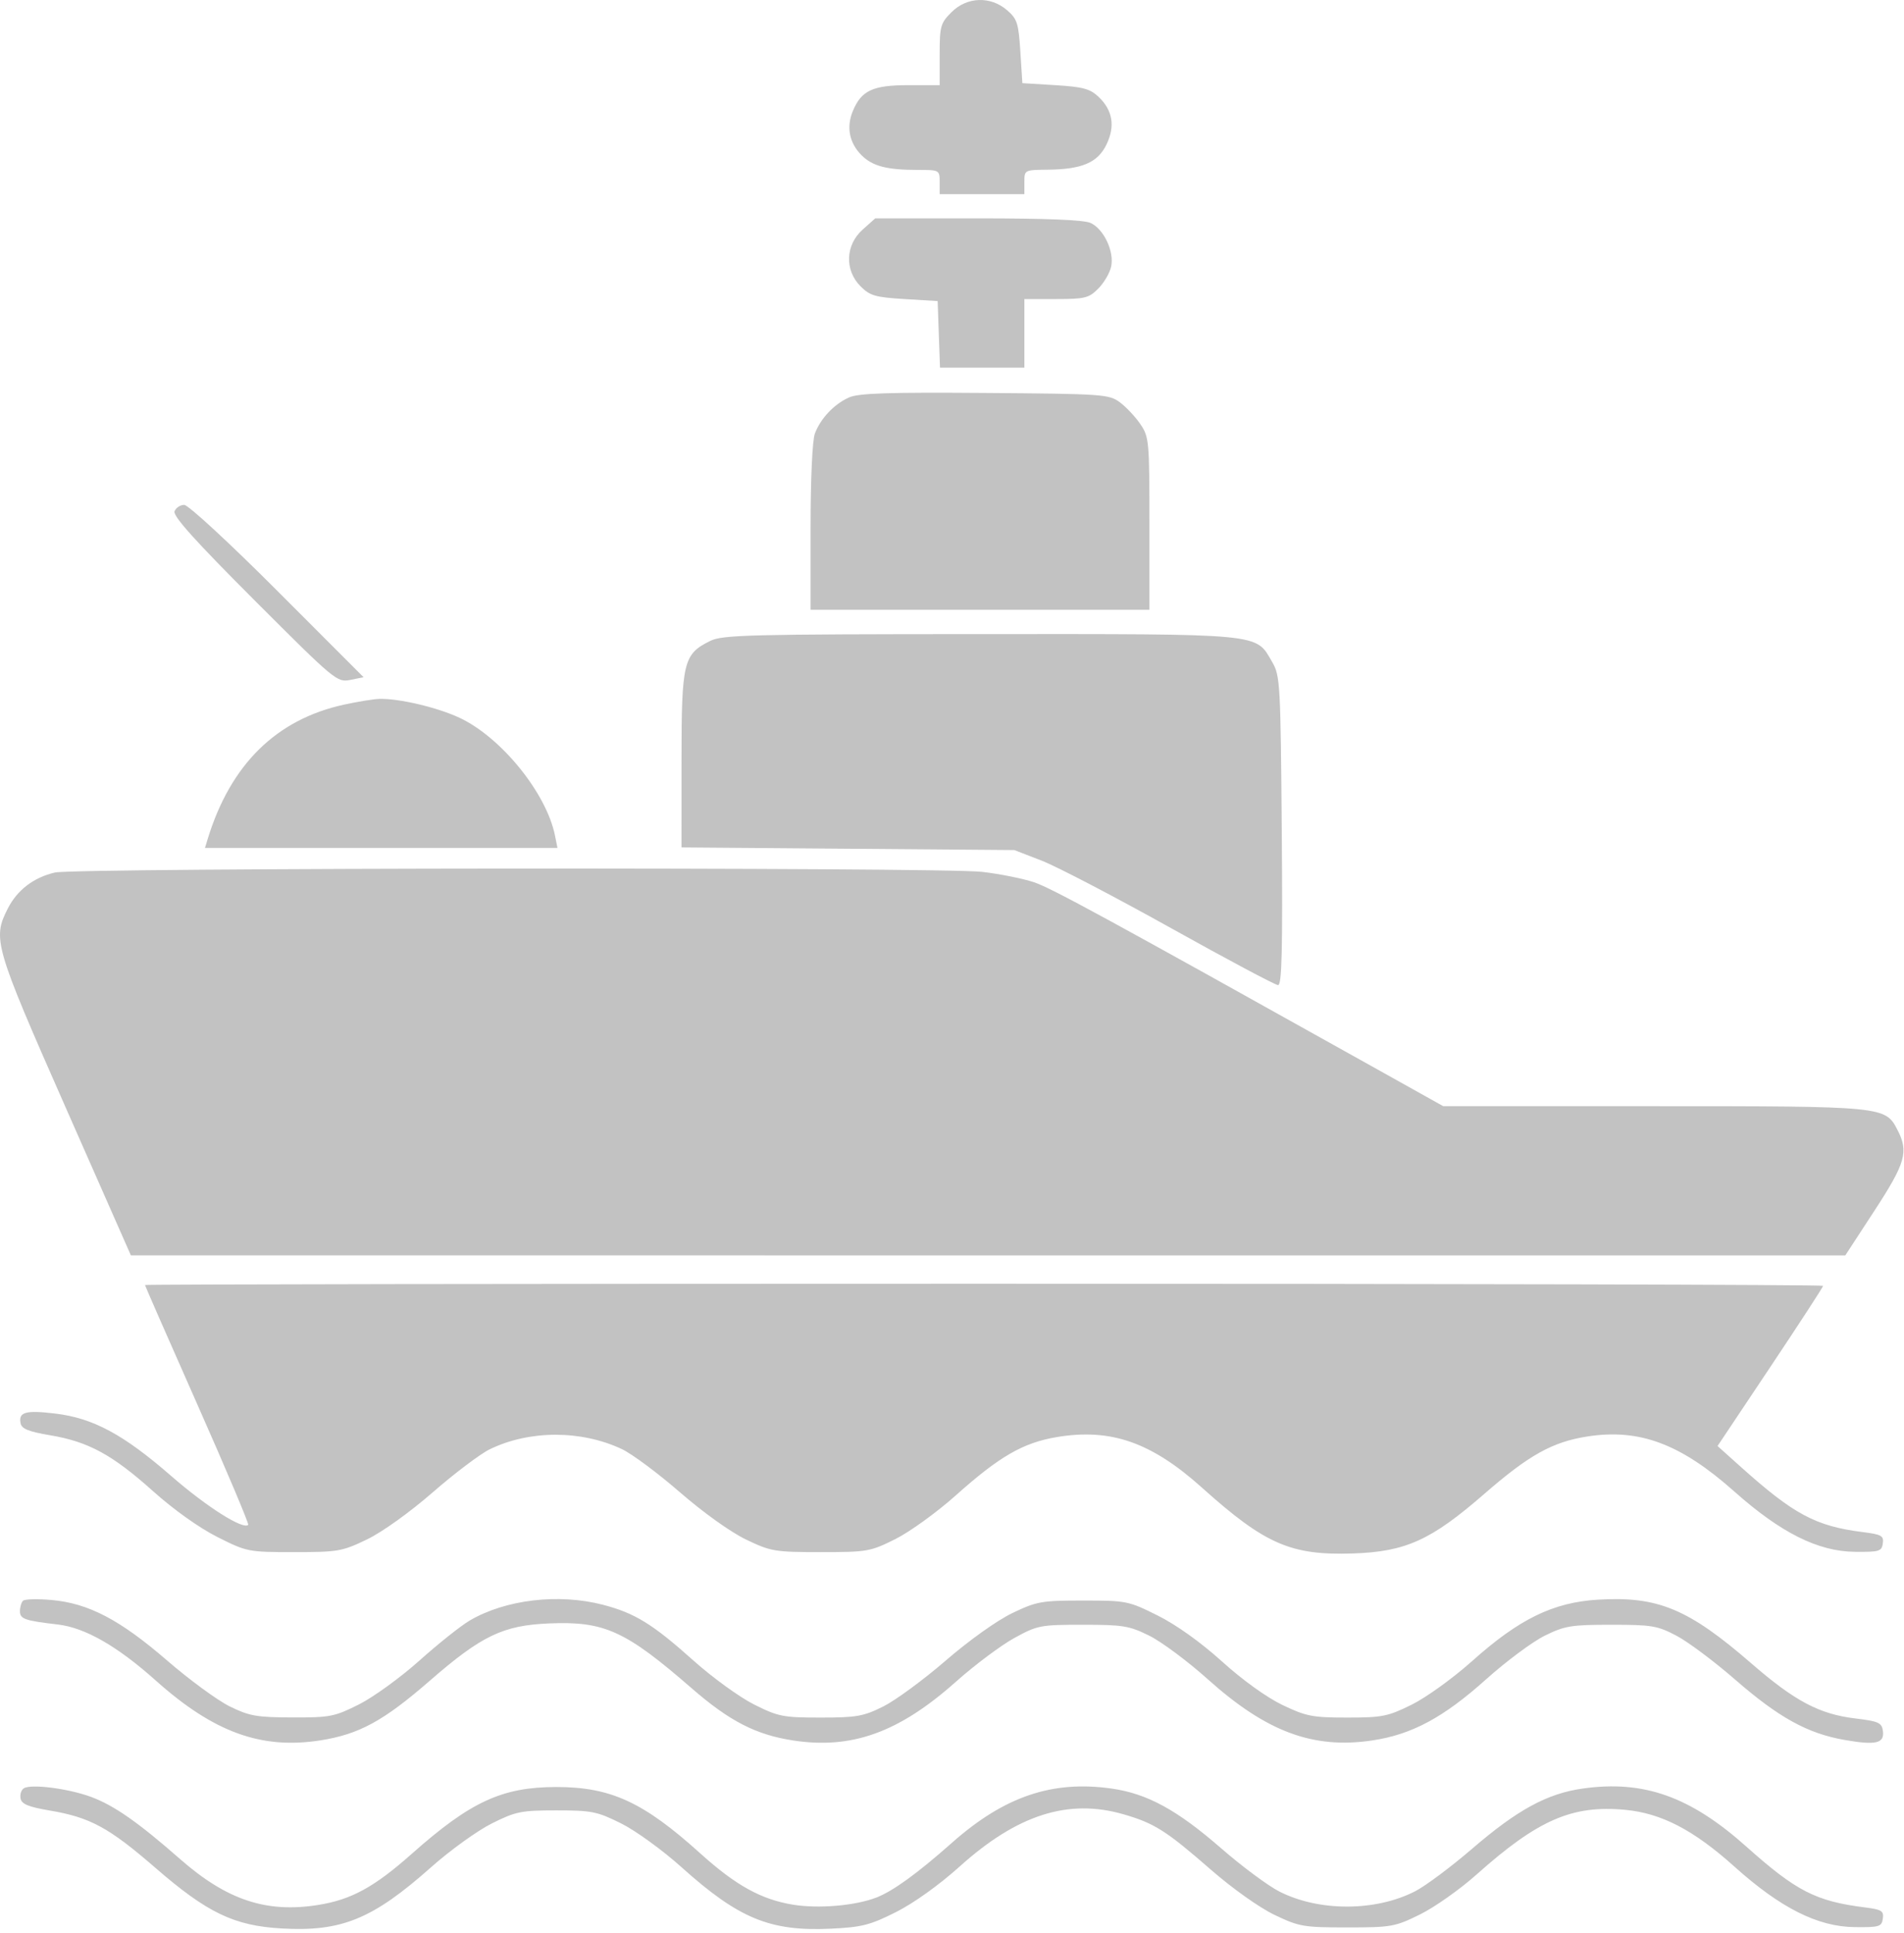 <svg width="472" height="479" viewBox="0 0 472 479" fill="none" xmlns="http://www.w3.org/2000/svg">
<path fill-rule="evenodd" clip-rule="evenodd" d="M235.867 3.028C233.151 5.744 232.943 6.487 232.943 13.528V21.105H225.167C216.374 21.105 213.546 22.418 211.428 27.486C209.76 31.479 210.53 35.418 213.57 38.458C216.297 41.185 219.827 42.105 227.568 42.105C232.874 42.105 232.943 42.144 232.943 45.105V48.105H243.443H253.943V45.105C253.943 42.126 253.983 42.105 259.693 42.049C268.207 41.965 272.097 40.314 274.273 35.859C276.505 31.292 275.848 27.305 272.315 23.981C270.208 21.997 268.442 21.522 261.617 21.105L253.443 20.605L252.943 12.766C252.494 5.721 252.159 4.682 249.637 2.516C245.519 -1.023 239.702 -0.806 235.867 3.028ZM213.822 56.921C209.564 60.726 209.344 66.958 213.326 70.946C215.657 73.28 216.985 73.666 224.212 74.105L232.443 74.605L232.733 82.855L233.024 91.105H243.484H253.943V82.605V74.105H261.807C268.921 74.105 269.916 73.86 272.243 71.532C273.658 70.117 275.101 67.663 275.449 66.079C276.27 62.341 273.633 56.74 270.348 55.244C268.688 54.487 259.304 54.105 242.412 54.105H216.975L213.822 56.921ZM210.443 98.495C206.755 100.161 203.425 103.685 202.01 107.42C201.381 109.08 200.943 118.622 200.943 130.67V151.105H242.943H284.943V129.753C284.943 109.256 284.853 108.268 282.693 105.095C281.455 103.277 279.173 100.848 277.622 99.697C274.92 97.694 273.492 97.595 244.122 97.373C220.057 97.19 212.796 97.432 210.443 98.495ZM43.267 126.706C42.825 127.854 48.431 134.086 63.072 148.727C83.025 168.681 83.566 169.131 86.814 168.481L90.138 167.816L68.799 146.461C56.901 134.553 46.669 125.105 45.67 125.105C44.687 125.105 43.605 125.826 43.267 126.706ZM176.064 158.815C169.41 162.093 168.951 163.995 168.947 188.295L168.943 209.984L210.193 210.312L251.443 210.64L258.217 213.257C261.943 214.697 276.383 222.226 290.306 229.99C304.229 237.753 316.168 244.105 316.836 244.105C317.775 244.105 317.983 235.38 317.748 205.855C317.458 169.506 317.342 167.431 315.409 164.105C311.191 156.847 313.882 157.106 242.943 157.129C185.758 157.148 179.107 157.316 176.064 158.815ZM85.312 174.598C68.508 178.252 57.161 189.413 51.499 207.855L50.809 210.105H94.501H138.193L137.59 207.089C135.485 196.563 124.298 182.743 113.943 177.876C108.446 175.293 98.852 173.035 94.01 173.184C92.599 173.228 88.684 173.864 85.312 174.598ZM13.589 216.211C8.303 217.453 4.271 220.542 1.921 225.149C-1.895 232.63 -1.373 234.427 16.194 274.239L32.444 311.067L244.943 311.075L457.443 311.084L464.693 299.975C472.405 288.158 473.186 285.409 470.377 279.977C467.354 274.132 467.072 274.105 409.892 274.105H357.776L339.61 263.961C274.239 227.46 260.772 220.126 256.375 218.633C253.666 217.714 247.848 216.547 243.446 216.041C233.085 214.849 18.71 215.008 13.589 216.211ZM35.944 318.423C35.944 318.598 41.797 331.944 48.95 348.082C56.105 364.221 61.767 377.615 61.533 377.848C60.266 379.116 51.196 373.363 42.431 365.732C30.625 355.455 23.093 351.401 13.71 350.275C6.361 349.393 4.562 349.89 5.096 352.658C5.365 354.058 7.043 354.741 12.463 355.654C21.925 357.248 27.849 360.47 37.944 369.508C43.056 374.087 49.41 378.611 53.891 380.863C61.208 384.54 61.536 384.605 72.891 384.605C83.779 384.605 84.817 384.425 90.944 381.477C94.736 379.653 101.555 374.771 107.315 369.757C112.745 365.031 119.1 360.239 121.438 359.107C131.286 354.34 144.058 354.329 154.161 359.078C156.649 360.247 163.131 365.067 168.564 369.787C174.338 374.804 181.144 379.666 184.943 381.488C191.107 384.444 192.064 384.605 203.464 384.605C215.01 384.605 215.741 384.477 221.964 381.373C225.527 379.595 232.268 374.723 236.943 370.546C247.737 360.902 253.603 357.512 261.92 356.109C275.31 353.85 285.399 357.353 297.95 368.618C313.594 382.658 320.01 385.454 335.409 384.94C348.477 384.504 354.776 381.646 367.957 370.176C379.028 360.54 384.851 357.298 393.503 355.951C406.423 353.94 416.639 357.764 429.943 369.593C441.406 379.785 450.659 384.423 459.735 384.528C465.864 384.598 466.469 384.42 466.749 382.457C467.02 380.557 466.441 380.231 461.749 379.638C450.108 378.169 444.671 375.26 431.515 363.46L425.778 358.314L438.861 338.728C446.056 327.956 451.943 318.909 451.943 318.624C451.943 318.338 358.343 318.105 243.943 318.105C129.543 318.105 35.944 318.248 35.944 318.423ZM5.694 396.663C5.28 397.089 4.944 398.255 4.944 399.253C4.944 401.172 6.152 401.596 14.293 402.535C21.064 403.315 29.049 407.878 38.639 416.447C52.975 429.254 64.755 433.536 79.383 431.259C88.993 429.763 95.088 426.446 106.527 416.49C119.375 405.308 124.701 402.751 136.141 402.273C149.839 401.701 155.047 404.071 171.486 418.358C180.824 426.473 187.335 429.831 196.503 431.259C211.088 433.53 222.824 429.318 236.943 416.748C241.618 412.585 248.143 407.7 251.443 405.892C257.199 402.739 257.891 402.605 268.443 402.605C278.414 402.605 279.958 402.86 284.943 405.335C287.968 406.837 294.493 411.697 299.443 416.135C313.949 429.14 325.527 433.447 340.147 431.277C349.984 429.817 357.826 425.608 368.443 416.089C373.393 411.651 379.918 406.802 382.943 405.312C387.912 402.867 389.506 402.605 399.443 402.605C409.494 402.605 410.89 402.841 415.624 405.337C418.473 406.839 424.998 411.719 430.124 416.18C440.985 425.634 448.096 429.551 457.319 431.157C465.101 432.512 467.209 431.999 466.763 428.859C466.482 426.882 465.645 426.509 459.943 425.825C451.023 424.754 444.923 421.526 434.142 412.171C418.542 398.634 410.955 395.487 396.097 396.389C385.029 397.061 376.591 401.181 364.943 411.6C360.234 415.812 353.553 420.631 349.964 422.404C344.047 425.327 342.66 425.605 333.964 425.605C325.373 425.605 323.808 425.301 317.943 422.498C314.033 420.629 308.056 416.332 302.943 411.713C297.662 406.943 291.623 402.629 286.995 400.32C279.75 396.707 279.245 396.605 268.495 396.605C258.182 396.605 257.009 396.813 250.943 399.72C247.166 401.531 240.254 406.458 234.443 411.482C228.943 416.237 221.968 421.361 218.943 422.867C214.05 425.303 212.338 425.605 203.425 425.605C194.123 425.605 192.945 425.373 186.925 422.358C183.36 420.571 176.618 415.689 171.943 411.507C161.788 402.423 157.405 399.72 149.483 397.657C138.493 394.795 125.314 396.351 116.443 401.556C114.243 402.847 108.618 407.325 103.943 411.507C99.269 415.689 92.526 420.571 88.962 422.358C82.921 425.383 81.796 425.603 72.462 425.574C63.627 425.546 61.794 425.223 56.944 422.834C53.919 421.344 46.944 416.235 41.444 411.48C29.759 401.379 22.005 397.31 12.845 396.473C9.325 396.151 6.106 396.237 5.694 396.663ZM5.907 443.128C5.269 443.522 4.904 444.661 5.096 445.658C5.365 447.057 7.045 447.742 12.444 448.658C22.34 450.334 27.052 452.893 38.437 462.768C51.383 474.001 58.014 477.189 69.825 477.862C84.692 478.71 92.403 475.544 106.943 462.623C111.618 458.469 118.36 453.615 121.923 451.837C127.865 448.873 129.191 448.605 137.943 448.605C146.683 448.605 148.03 448.876 153.964 451.825C157.55 453.608 164.239 458.454 168.943 462.679C183.148 475.436 190.934 478.637 206.005 477.916C213.648 477.551 215.699 477.028 222.104 473.809C226.522 471.588 232.826 467.076 237.943 462.473C252.192 449.653 264.846 445.625 278.495 449.565C286.176 451.782 289.067 453.615 300.228 463.345C305.502 467.944 312.222 472.71 315.943 474.492C322.056 477.42 323.129 477.605 333.964 477.605C344.919 477.605 345.807 477.447 352.024 474.386C355.62 472.615 361.911 468.179 366.003 464.527C381.217 450.948 389.729 447.236 402.839 448.46C411.848 449.301 419.825 453.439 429.943 462.521C441.373 472.78 450.59 477.422 459.735 477.528C465.894 477.599 466.468 477.427 466.753 475.425C467.026 473.511 466.478 473.172 462.253 472.638C450.143 471.107 445.261 468.603 432.943 457.599C419.006 445.15 407.452 441.051 392.334 443.192C383.531 444.439 376.17 448.446 364.943 458.104C359.718 462.599 353.356 467.345 350.805 468.651C340.986 473.678 327.012 473.707 317.174 468.722C314.373 467.303 307.888 462.491 302.762 458.03C291.783 448.473 284.395 444.444 275.552 443.192C260.833 441.107 248.929 445.157 235.943 456.668C227.421 464.222 221.378 468.599 217.27 470.193C212.053 472.216 202.994 473.002 196.656 471.981C188.741 470.707 182.416 467.212 173.559 459.221C159.515 446.55 151.4 442.811 137.943 442.811C124.482 442.811 116.658 446.424 102.06 459.379C92.77 467.624 87.094 470.723 78.877 472.036C66.05 474.085 56.23 470.826 44.66 460.68C34.227 451.53 28.261 447.365 22.581 445.265C16.939 443.18 7.732 442 5.907 443.128Z" fill="#c2c2c2"/>
</svg>
